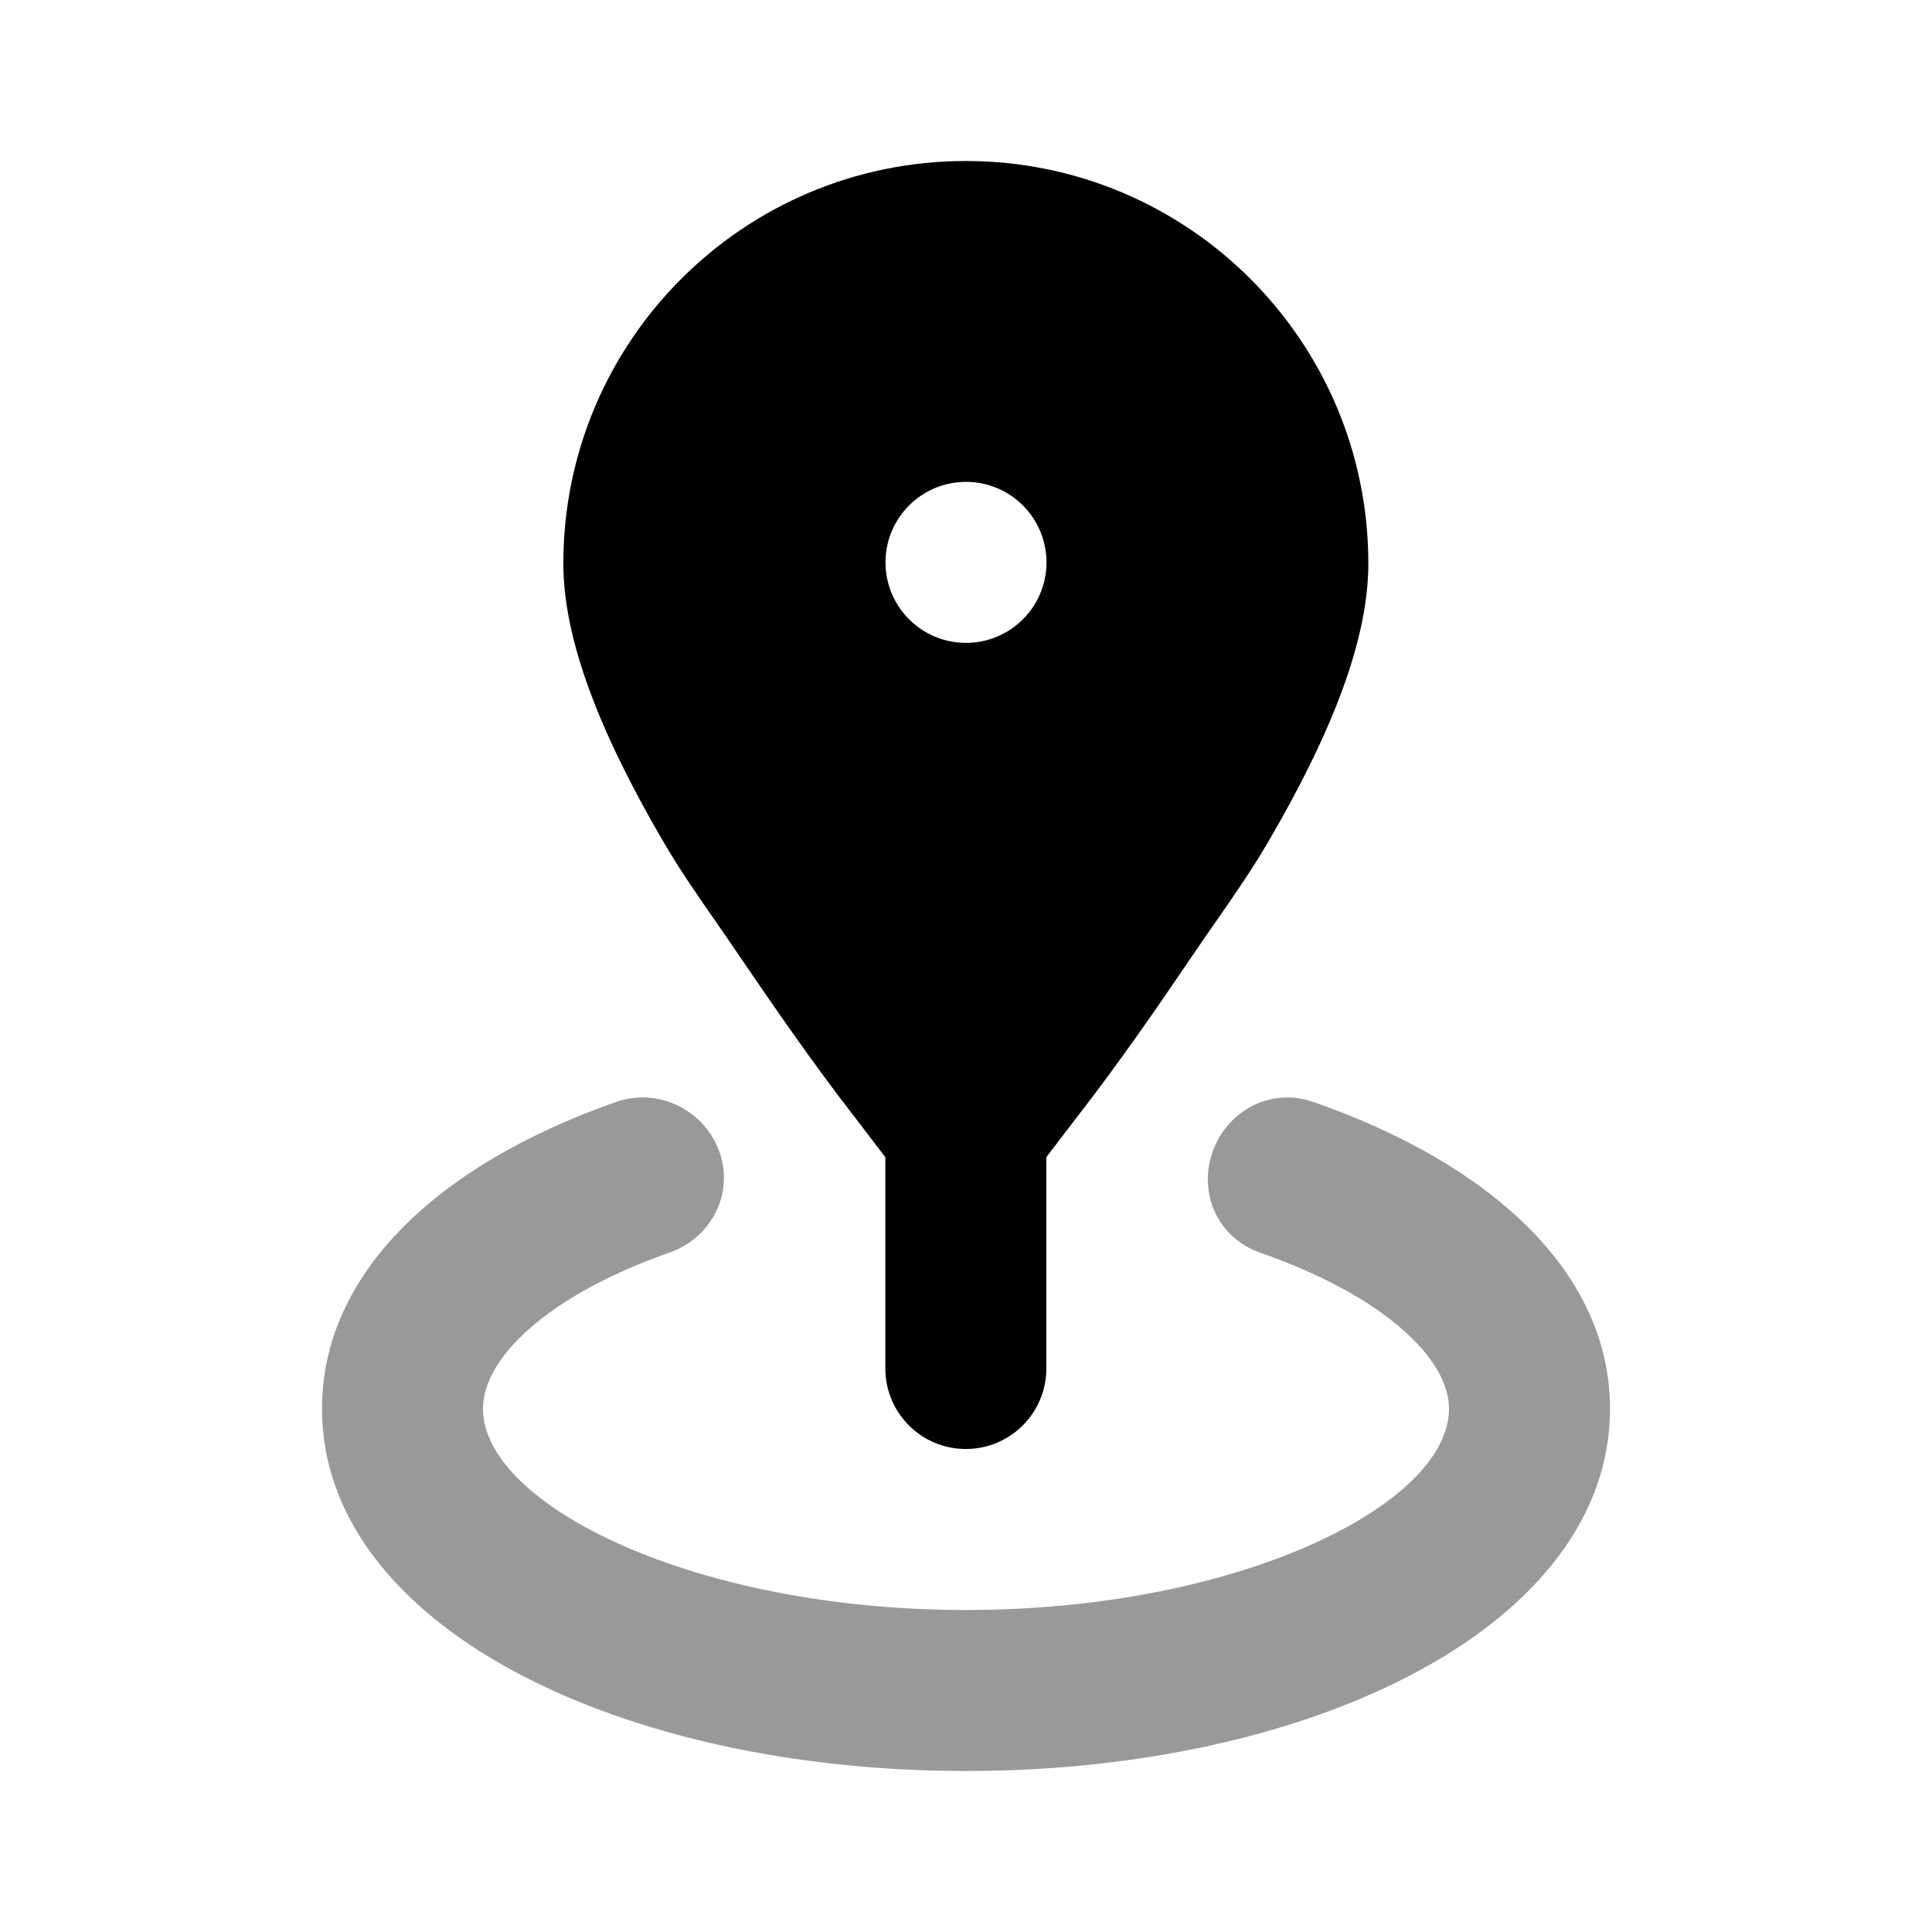 <svg width="24" height="24" viewBox="0 0 24 24" fill="none" xmlns="http://www.w3.org/2000/svg">
<path d="M7.656 13.688C5.441 14.463 4 15.819 4 17.5C4 20.174 7.653 22 12 22C16.347 22 20 20.174 20 17.5C20 15.815 18.535 14.462 16.312 13.688C15.791 13.506 15.244 13.791 15.062 14.312C14.881 14.834 15.135 15.381 15.656 15.562C17.167 16.089 18 16.866 18 17.5C18 18.692 15.385 20 12 20C8.615 20 6 18.692 6 17.5C6 16.868 6.808 16.089 8.312 15.562C8.834 15.38 9.12 14.834 8.938 14.312C8.755 13.791 8.178 13.505 7.656 13.688Z" fill="black" fill-opacity="0.4"/>
<path fill-rule="evenodd" clip-rule="evenodd" d="M6.998 7C6.998 4.239 9.236 2 11.998 2C14.759 2 16.998 4.239 16.998 7C16.998 7.936 16.556 9.087 15.748 10.469C15.554 10.8 15.327 11.128 15.09 11.469C14.997 11.602 14.904 11.737 14.81 11.875C14.36 12.539 13.885 13.224 13.404 13.844C13.338 13.929 13.258 14.034 13.172 14.146C13.116 14.22 13.057 14.298 12.998 14.375V17C12.998 17.552 12.55 18 11.998 18C11.446 18 10.998 17.552 10.998 17V14.375C10.939 14.298 10.88 14.22 10.823 14.146C10.738 14.034 10.658 13.929 10.592 13.844C10.111 13.223 9.636 12.539 9.185 11.875C9.092 11.738 8.999 11.604 8.908 11.472C8.67 11.13 8.442 10.801 8.248 10.469C7.44 9.087 6.998 7.936 6.998 7ZM12 7.986C12.552 7.986 13 7.538 13 6.986C13 6.434 12.552 5.986 12 5.986C11.448 5.986 11 6.434 11 6.986C11 7.538 11.448 7.986 12 7.986Z" fill="black"/>
</svg>
